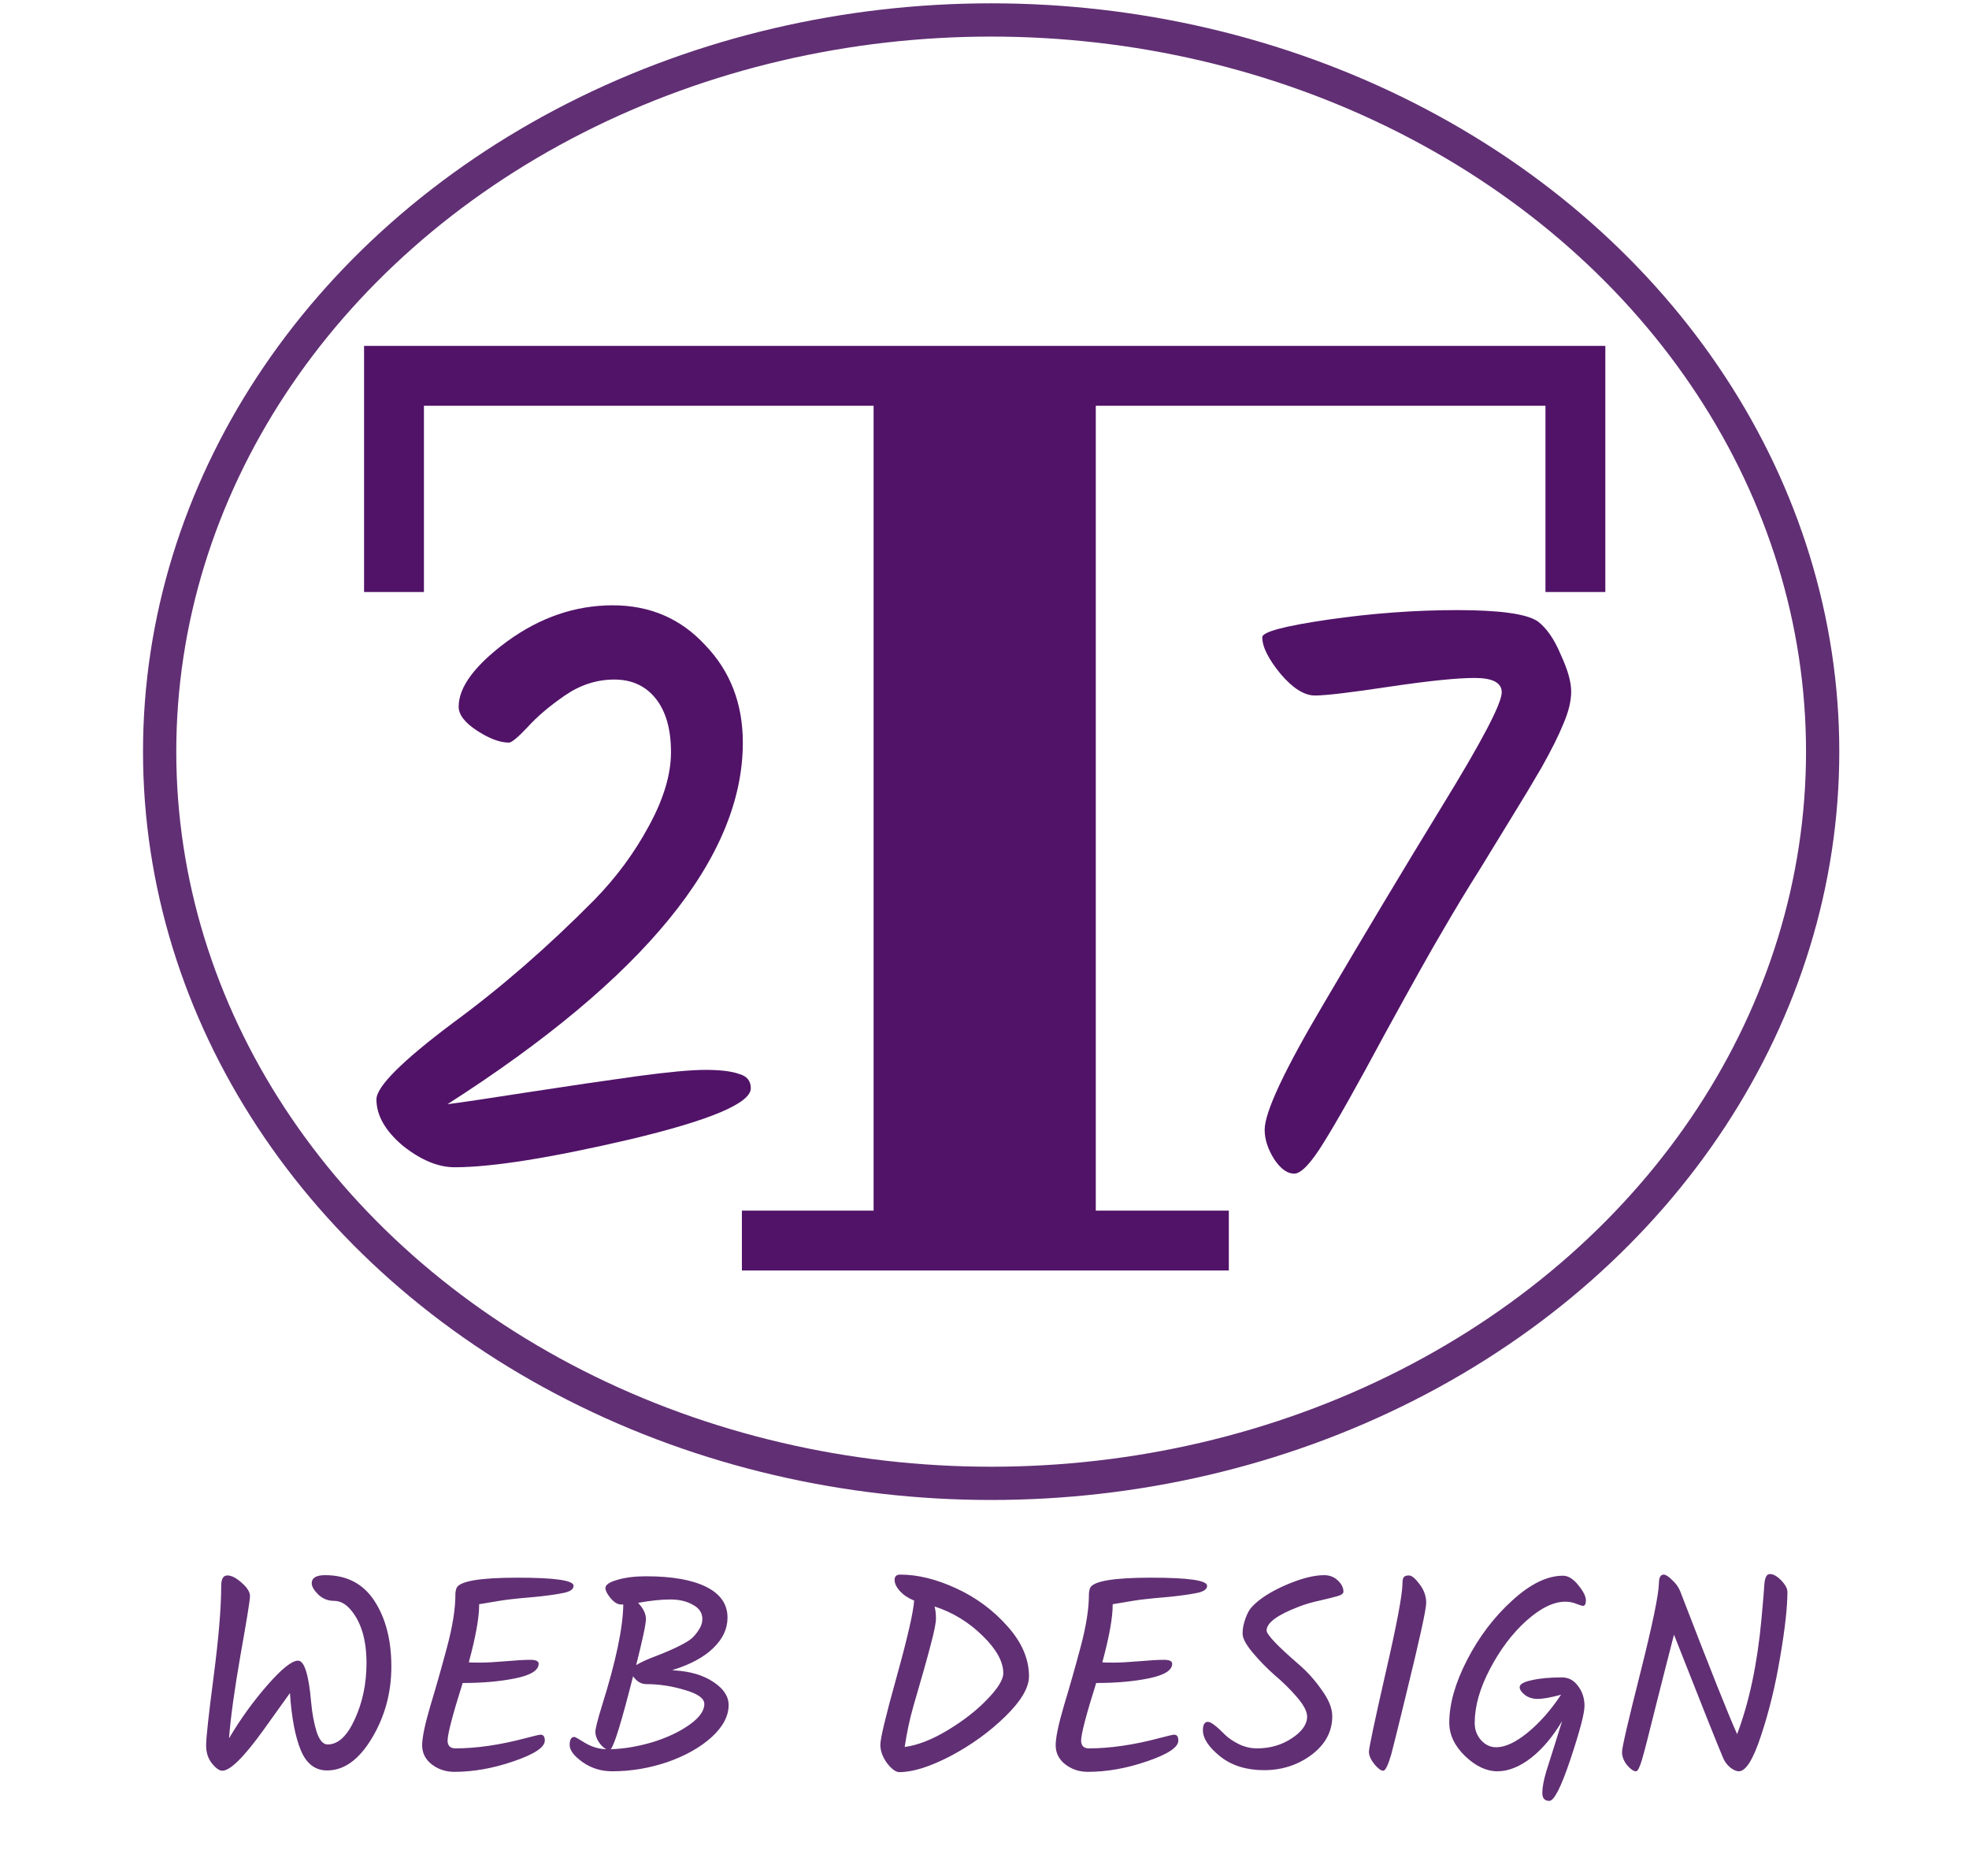 <svg width="296" height="282" viewBox="0 0 296 282" fill="none" xmlns="http://www.w3.org/2000/svg">
<ellipse cx="149" cy="113" rx="125" ry="110" stroke="#612F74" stroke-width="5"/>
<path d="M241.33 52V89H232.33V61H164.73V182H184.73V191H111.53V182H131.33V61H63.73V89H54.73V52H241.33Z" fill="#511368"/>
<path d="M79.39 164.2C85.63 163.24 91.07 162.44 95.71 161.8C100.43 161.16 103.87 160.84 106.03 160.84C108.27 160.84 109.95 161.04 111.07 161.44C112.27 161.76 112.87 162.48 112.87 163.6C112.87 165.84 106.83 168.4 94.75 171.28C82.75 174.08 73.95 175.48 68.35 175.48C65.87 175.48 63.27 174.4 60.55 172.24C57.91 170 56.59 167.68 56.59 165.28C56.59 163.36 60.43 159.52 68.11 153.76C75.31 148.48 82.39 142.32 89.35 135.28C92.63 131.92 95.35 128.24 97.51 124.24C99.75 120.16 100.87 116.44 100.87 113.08C100.87 109.64 100.11 106.96 98.59 105.04C97.07 103.12 94.99 102.16 92.35 102.16C89.71 102.16 87.23 102.96 84.91 104.56C82.59 106.16 80.71 107.76 79.27 109.36C77.83 110.88 76.91 111.64 76.51 111.64C75.15 111.64 73.55 111.04 71.71 109.84C69.87 108.64 68.95 107.44 68.95 106.24C68.95 103.28 71.39 100 76.27 96.4C81.23 92.8 86.51 91 92.11 91C97.71 91 102.35 93 106.03 97C109.79 100.92 111.67 105.8 111.67 111.64C111.67 128.92 96.87 147.04 67.27 166C69.19 165.76 73.23 165.16 79.39 164.2Z" fill="#511368"/>
<path d="M189.757 95.8C189.757 95 193.037 94.12 199.597 93.16C206.237 92.2 212.717 91.72 219.037 91.72C225.437 91.72 229.477 92.28 231.157 93.4C232.517 94.44 233.677 96.12 234.637 98.44C235.677 100.68 236.197 102.52 236.197 103.96C236.197 105.4 235.797 107.04 234.997 108.88C234.277 110.64 233.197 112.8 231.757 115.36C230.317 117.84 228.877 120.24 227.437 122.56C226.077 124.8 224.437 127.48 222.517 130.6C220.597 133.64 218.757 136.68 216.997 139.72C215.237 142.68 212.277 147.96 208.117 155.56C204.037 163.16 200.997 168.56 198.997 171.76C197.077 174.88 195.597 176.44 194.557 176.44C193.517 176.44 192.517 175.72 191.557 174.28C190.597 172.76 190.117 171.28 190.117 169.84C190.117 167.2 193.077 160.88 198.997 150.88C204.917 140.8 210.837 130.92 216.757 121.24C222.757 111.48 225.757 105.76 225.757 104.08C225.757 102.64 224.397 101.92 221.677 101.92C219.037 101.92 214.757 102.36 208.837 103.24C202.997 104.12 199.277 104.56 197.677 104.56C196.077 104.56 194.357 103.48 192.517 101.32C190.677 99.08 189.757 97.24 189.757 95.8Z" fill="#511368"/>
<path d="M48.879 236.802C52.155 236.802 54.633 238.104 56.313 240.708C57.993 243.312 58.833 246.588 58.833 250.536C58.833 254.484 57.853 258.082 55.893 261.33C53.961 264.55 51.721 266.16 49.173 266.16C47.381 266.16 46.065 265.152 45.225 263.136C44.385 261.12 43.839 258.25 43.587 254.526C42.411 256.178 41.067 258.054 39.555 260.154C36.643 264.186 34.599 266.202 33.423 266.202C32.975 266.202 32.457 265.838 31.869 265.11C31.281 264.382 30.987 263.472 30.987 262.38C30.987 261.26 31.365 257.802 32.121 252.006C32.877 246.182 33.255 241.646 33.255 238.398C33.255 237.362 33.563 236.844 34.179 236.844C34.795 236.844 35.509 237.208 36.321 237.936C37.161 238.664 37.581 239.336 37.581 239.952C37.581 240.54 37.105 243.494 36.153 248.814C35.229 254.134 34.655 258.306 34.431 261.33C36.139 258.446 38.057 255.786 40.185 253.35C42.341 250.886 43.881 249.654 44.805 249.654C45.757 249.654 46.415 251.754 46.779 255.954C46.919 257.522 47.185 258.964 47.577 260.28C47.997 261.596 48.557 262.254 49.257 262.254C50.825 262.254 52.183 260.994 53.331 258.474C54.507 255.926 55.095 253.112 55.095 250.032C55.095 246.616 54.339 243.984 52.827 242.136C52.043 241.156 51.175 240.666 50.223 240.666C49.299 240.666 48.501 240.344 47.829 239.7C47.185 239.056 46.863 238.496 46.863 238.02C46.863 237.208 47.535 236.802 48.879 236.802ZM69.552 253.014C68.04 257.802 67.284 260.7 67.284 261.708C67.284 262.044 67.382 262.324 67.578 262.548C67.802 262.744 68.082 262.842 68.418 262.842C71.638 262.842 75.194 262.324 79.086 261.288C80.346 260.952 81.074 260.784 81.27 260.784C81.69 260.784 81.9 261.078 81.9 261.666C81.9 262.674 80.346 263.71 77.238 264.774C74.158 265.838 71.176 266.37 68.292 266.37C67.004 266.37 65.87 265.992 64.89 265.236C63.938 264.48 63.462 263.528 63.462 262.38C63.462 261.232 63.868 259.272 64.68 256.5C65.52 253.728 66.36 250.774 67.2 247.638C68.04 244.502 68.46 241.856 68.46 239.7C68.46 239.392 68.516 239.07 68.628 238.734C69.104 237.698 72.156 237.18 77.784 237.18C83.412 237.18 86.226 237.586 86.226 238.398C86.226 238.958 85.624 239.336 84.42 239.532C83.412 239.728 82.068 239.91 80.388 240.078C78.736 240.218 77.574 240.33 76.902 240.414C76.23 240.47 74.606 240.722 72.03 241.17V241.296C72.03 243.2 71.512 246.07 70.476 249.906C70.644 249.934 71.204 249.948 72.156 249.948C73.136 249.948 74.438 249.878 76.062 249.738C77.686 249.598 78.904 249.528 79.716 249.528C80.556 249.528 80.976 249.724 80.976 250.116C80.976 251.096 79.828 251.824 77.532 252.3C75.236 252.776 72.576 253.014 69.552 253.014ZM109.535 256.332C109.535 257.984 108.681 259.594 106.973 261.162C105.265 262.702 103.053 263.948 100.337 264.9C97.621 265.824 94.849 266.286 92.021 266.286C90.369 266.286 88.885 265.824 87.569 264.9C86.281 263.976 85.637 263.122 85.637 262.338C85.637 261.526 85.875 261.12 86.351 261.12C86.463 261.12 87.009 261.428 87.989 262.044C88.997 262.632 90.047 262.94 91.139 262.968C90.747 262.772 90.369 262.408 90.005 261.876C89.669 261.344 89.501 260.84 89.501 260.364C89.501 259.888 89.837 258.558 90.509 256.374C92.581 249.794 93.645 244.74 93.701 241.212H93.365C92.861 241.212 92.343 240.904 91.811 240.288C91.279 239.644 91.013 239.126 91.013 238.734C91.013 238.258 91.601 237.852 92.777 237.516C93.981 237.152 95.423 236.97 97.103 236.97C101.023 236.97 104.047 237.502 106.175 238.566C108.303 239.63 109.367 241.17 109.367 243.186C109.367 244.866 108.653 246.392 107.225 247.764C105.825 249.136 103.767 250.242 101.051 251.082L101.429 251.124C103.781 251.264 105.713 251.838 107.225 252.846C108.765 253.854 109.535 255.016 109.535 256.332ZM105.587 243.396C105.587 242.472 105.111 241.758 104.159 241.254C103.235 240.722 102.101 240.456 100.757 240.456C99.441 240.456 97.831 240.624 95.927 240.96C96.711 241.8 97.103 242.612 97.103 243.396C97.103 244.152 96.613 246.462 95.633 250.326C96.305 249.906 97.355 249.43 98.783 248.898C100.211 248.338 101.331 247.848 102.143 247.428C102.983 247.008 103.585 246.644 103.949 246.336C104.341 246 104.705 245.566 105.041 245.034C105.405 244.502 105.587 243.956 105.587 243.396ZM105.881 256.164C105.881 255.324 104.901 254.624 102.941 254.064C101.009 253.476 99.077 253.182 97.145 253.182C96.389 253.182 95.731 252.79 95.171 252.006C93.463 258.754 92.343 262.408 91.811 262.968C93.799 262.912 95.885 262.562 98.069 261.918C100.253 261.246 102.101 260.378 103.613 259.314C105.125 258.25 105.881 257.2 105.881 256.164ZM135.326 236.718C137.958 236.718 140.758 237.404 143.726 238.776C146.722 240.148 149.298 242.052 151.454 244.488C153.61 246.896 154.688 249.402 154.688 252.006C154.688 253.714 153.498 255.73 151.118 258.054C148.766 260.35 146.036 262.324 142.928 263.976C139.82 265.6 137.244 266.412 135.2 266.412C134.668 266.412 134.052 265.964 133.352 265.068C132.68 264.144 132.344 263.22 132.344 262.296C132.344 261.344 133.156 257.956 134.78 252.132C136.404 246.308 137.286 242.472 137.426 240.624C136.53 240.26 135.816 239.784 135.284 239.196C134.752 238.608 134.486 238.048 134.486 237.516C134.486 236.984 134.766 236.718 135.326 236.718ZM150.824 251.544C150.824 249.808 149.788 247.932 147.716 245.916C145.644 243.872 143.236 242.402 140.492 241.506C140.632 242.01 140.702 242.612 140.702 243.312C140.702 243.984 140.45 245.258 139.946 247.134C139.47 249.01 138.588 252.146 137.3 256.542C136.768 258.39 136.334 260.42 135.998 262.632C137.93 262.38 140.086 261.54 142.466 260.112C144.874 258.656 146.862 257.102 148.43 255.45C150.026 253.798 150.824 252.496 150.824 251.544ZM164.791 253.014C163.279 257.802 162.523 260.7 162.523 261.708C162.523 262.044 162.621 262.324 162.817 262.548C163.041 262.744 163.321 262.842 163.657 262.842C166.877 262.842 170.433 262.324 174.325 261.288C175.585 260.952 176.313 260.784 176.509 260.784C176.929 260.784 177.139 261.078 177.139 261.666C177.139 262.674 175.585 263.71 172.477 264.774C169.397 265.838 166.415 266.37 163.531 266.37C162.243 266.37 161.109 265.992 160.129 265.236C159.177 264.48 158.701 263.528 158.701 262.38C158.701 261.232 159.107 259.272 159.919 256.5C160.759 253.728 161.599 250.774 162.439 247.638C163.279 244.502 163.699 241.856 163.699 239.7C163.699 239.392 163.755 239.07 163.867 238.734C164.343 237.698 167.395 237.18 173.023 237.18C178.651 237.18 181.465 237.586 181.465 238.398C181.465 238.958 180.863 239.336 179.659 239.532C178.651 239.728 177.307 239.91 175.627 240.078C173.975 240.218 172.813 240.33 172.141 240.414C171.469 240.47 169.845 240.722 167.269 241.17V241.296C167.269 243.2 166.751 246.07 165.715 249.906C165.883 249.934 166.443 249.948 167.395 249.948C168.375 249.948 169.677 249.878 171.301 249.738C172.925 249.598 174.143 249.528 174.955 249.528C175.795 249.528 176.215 249.724 176.215 250.116C176.215 251.096 175.067 251.824 172.771 252.3C170.475 252.776 167.815 253.014 164.791 253.014ZM200.279 258.012C200.279 260.308 199.243 262.24 197.171 263.808C195.099 265.348 192.719 266.118 190.031 266.118C187.371 266.118 185.173 265.432 183.437 264.06C181.701 262.66 180.833 261.344 180.833 260.112C180.833 259.272 181.085 258.852 181.589 258.852C182.037 258.852 182.919 259.524 184.235 260.868C184.739 261.344 185.411 261.792 186.251 262.212C187.119 262.632 188.029 262.842 188.981 262.842C190.941 262.842 192.677 262.338 194.189 261.33C195.729 260.322 196.499 259.23 196.499 258.054C196.499 257.298 195.995 256.332 194.987 255.156C193.979 253.98 192.859 252.874 191.627 251.838C190.423 250.774 189.317 249.64 188.309 248.436C187.301 247.232 186.797 246.28 186.797 245.58C186.797 244.88 186.937 244.138 187.217 243.354C187.497 242.57 187.805 241.996 188.141 241.632C189.233 240.428 190.927 239.322 193.223 238.314C195.547 237.306 197.493 236.802 199.061 236.802C199.873 236.802 200.559 237.068 201.119 237.6C201.679 238.132 201.959 238.692 201.959 239.28C201.959 239.56 201.665 239.784 201.077 239.952C200.489 240.12 199.593 240.344 198.389 240.624C197.213 240.876 196.163 241.184 195.239 241.548C192.019 242.78 190.409 243.97 190.409 245.118C190.409 245.734 192.047 247.456 195.323 250.284C196.583 251.376 197.717 252.65 198.725 254.106C199.761 255.534 200.279 256.836 200.279 258.012ZM207.934 266.202C207.598 266.202 207.15 265.866 206.59 265.194C206.058 264.522 205.792 263.906 205.792 263.346C205.792 262.786 206.618 258.88 208.27 251.628C209.95 244.348 210.804 239.84 210.832 238.104C210.832 237.628 210.888 237.306 211 237.138C211.14 236.942 211.406 236.844 211.798 236.844C212.218 236.844 212.75 237.278 213.394 238.146C214.066 239.014 214.402 239.952 214.402 240.96C214.402 241.94 213.394 246.532 211.378 254.736C211.182 255.492 210.916 256.584 210.58 258.012C210.244 259.412 209.978 260.49 209.782 261.246C209.586 262.002 209.376 262.828 209.152 263.724C208.676 265.376 208.27 266.202 207.934 266.202ZM235.3 240.792C233.536 240.792 231.576 241.758 229.42 243.69C227.292 245.622 225.472 248.044 223.96 250.956C222.448 253.84 221.692 256.528 221.692 259.02C221.692 260.028 222.014 260.896 222.658 261.624C223.302 262.324 224.058 262.674 224.926 262.674C226.27 262.674 227.838 261.946 229.63 260.49C231.45 259.006 233.13 257.102 234.67 254.778C233.102 255.198 231.94 255.408 231.184 255.408C230.428 255.408 229.784 255.212 229.252 254.82C228.72 254.4 228.454 254.008 228.454 253.644C228.454 253.196 229.056 252.846 230.26 252.594C231.464 252.314 232.976 252.174 234.796 252.174C235.804 252.174 236.616 252.608 237.232 253.476C237.876 254.316 238.198 255.31 238.198 256.458C238.198 257.578 237.498 260.238 236.098 264.438C234.698 268.638 233.634 270.738 232.906 270.738C232.206 270.738 231.856 270.332 231.856 269.52C231.856 268.736 232.052 267.672 232.444 266.328C232.864 264.984 233.298 263.612 233.746 262.212C234.194 260.784 234.558 259.622 234.838 258.726C233.466 261.05 231.912 262.898 230.176 264.27C228.44 265.614 226.746 266.286 225.094 266.286C223.47 266.286 221.86 265.53 220.264 264.018C218.668 262.478 217.87 260.798 217.87 258.978C217.87 256.15 218.766 253 220.558 249.528C222.35 246.056 224.604 243.088 227.32 240.624C230.036 238.132 232.584 236.886 234.964 236.886C235.748 236.886 236.518 237.362 237.274 238.314C238.03 239.238 238.408 239.994 238.408 240.582C238.408 241.142 238.254 241.422 237.946 241.422C237.862 241.422 237.554 241.324 237.022 241.128C236.49 240.904 235.916 240.792 235.3 240.792ZM265.217 238.44C265.273 237.236 265.553 236.634 266.057 236.634C266.589 236.634 267.163 236.956 267.779 237.6C268.395 238.244 268.703 238.818 268.703 239.322C268.703 241.618 268.339 244.88 267.611 249.108C266.911 253.336 265.959 257.256 264.755 260.868C263.579 264.48 262.459 266.286 261.395 266.286C261.031 266.286 260.611 266.104 260.135 265.74C259.687 265.376 259.337 264.928 259.085 264.396C258.245 262.436 255.767 256.22 251.651 245.748C250.811 248.996 249.873 252.678 248.837 256.794C247.829 260.882 247.157 263.486 246.821 264.606C246.485 265.726 246.191 266.286 245.939 266.286C245.575 266.286 245.127 265.978 244.595 265.362C244.091 264.718 243.839 264.06 243.839 263.388C243.839 262.716 244.749 258.782 246.569 251.586C248.389 244.362 249.327 239.854 249.383 238.062C249.383 237.166 249.621 236.718 250.097 236.718C250.405 236.718 250.825 236.984 251.357 237.516C251.917 238.02 252.323 238.58 252.575 239.196C257.083 250.9 259.939 258.068 261.143 260.7C262.963 255.884 264.181 250.13 264.797 243.438C265.077 240.358 265.217 238.692 265.217 238.44Z" fill="#612F74"/>
</svg>
